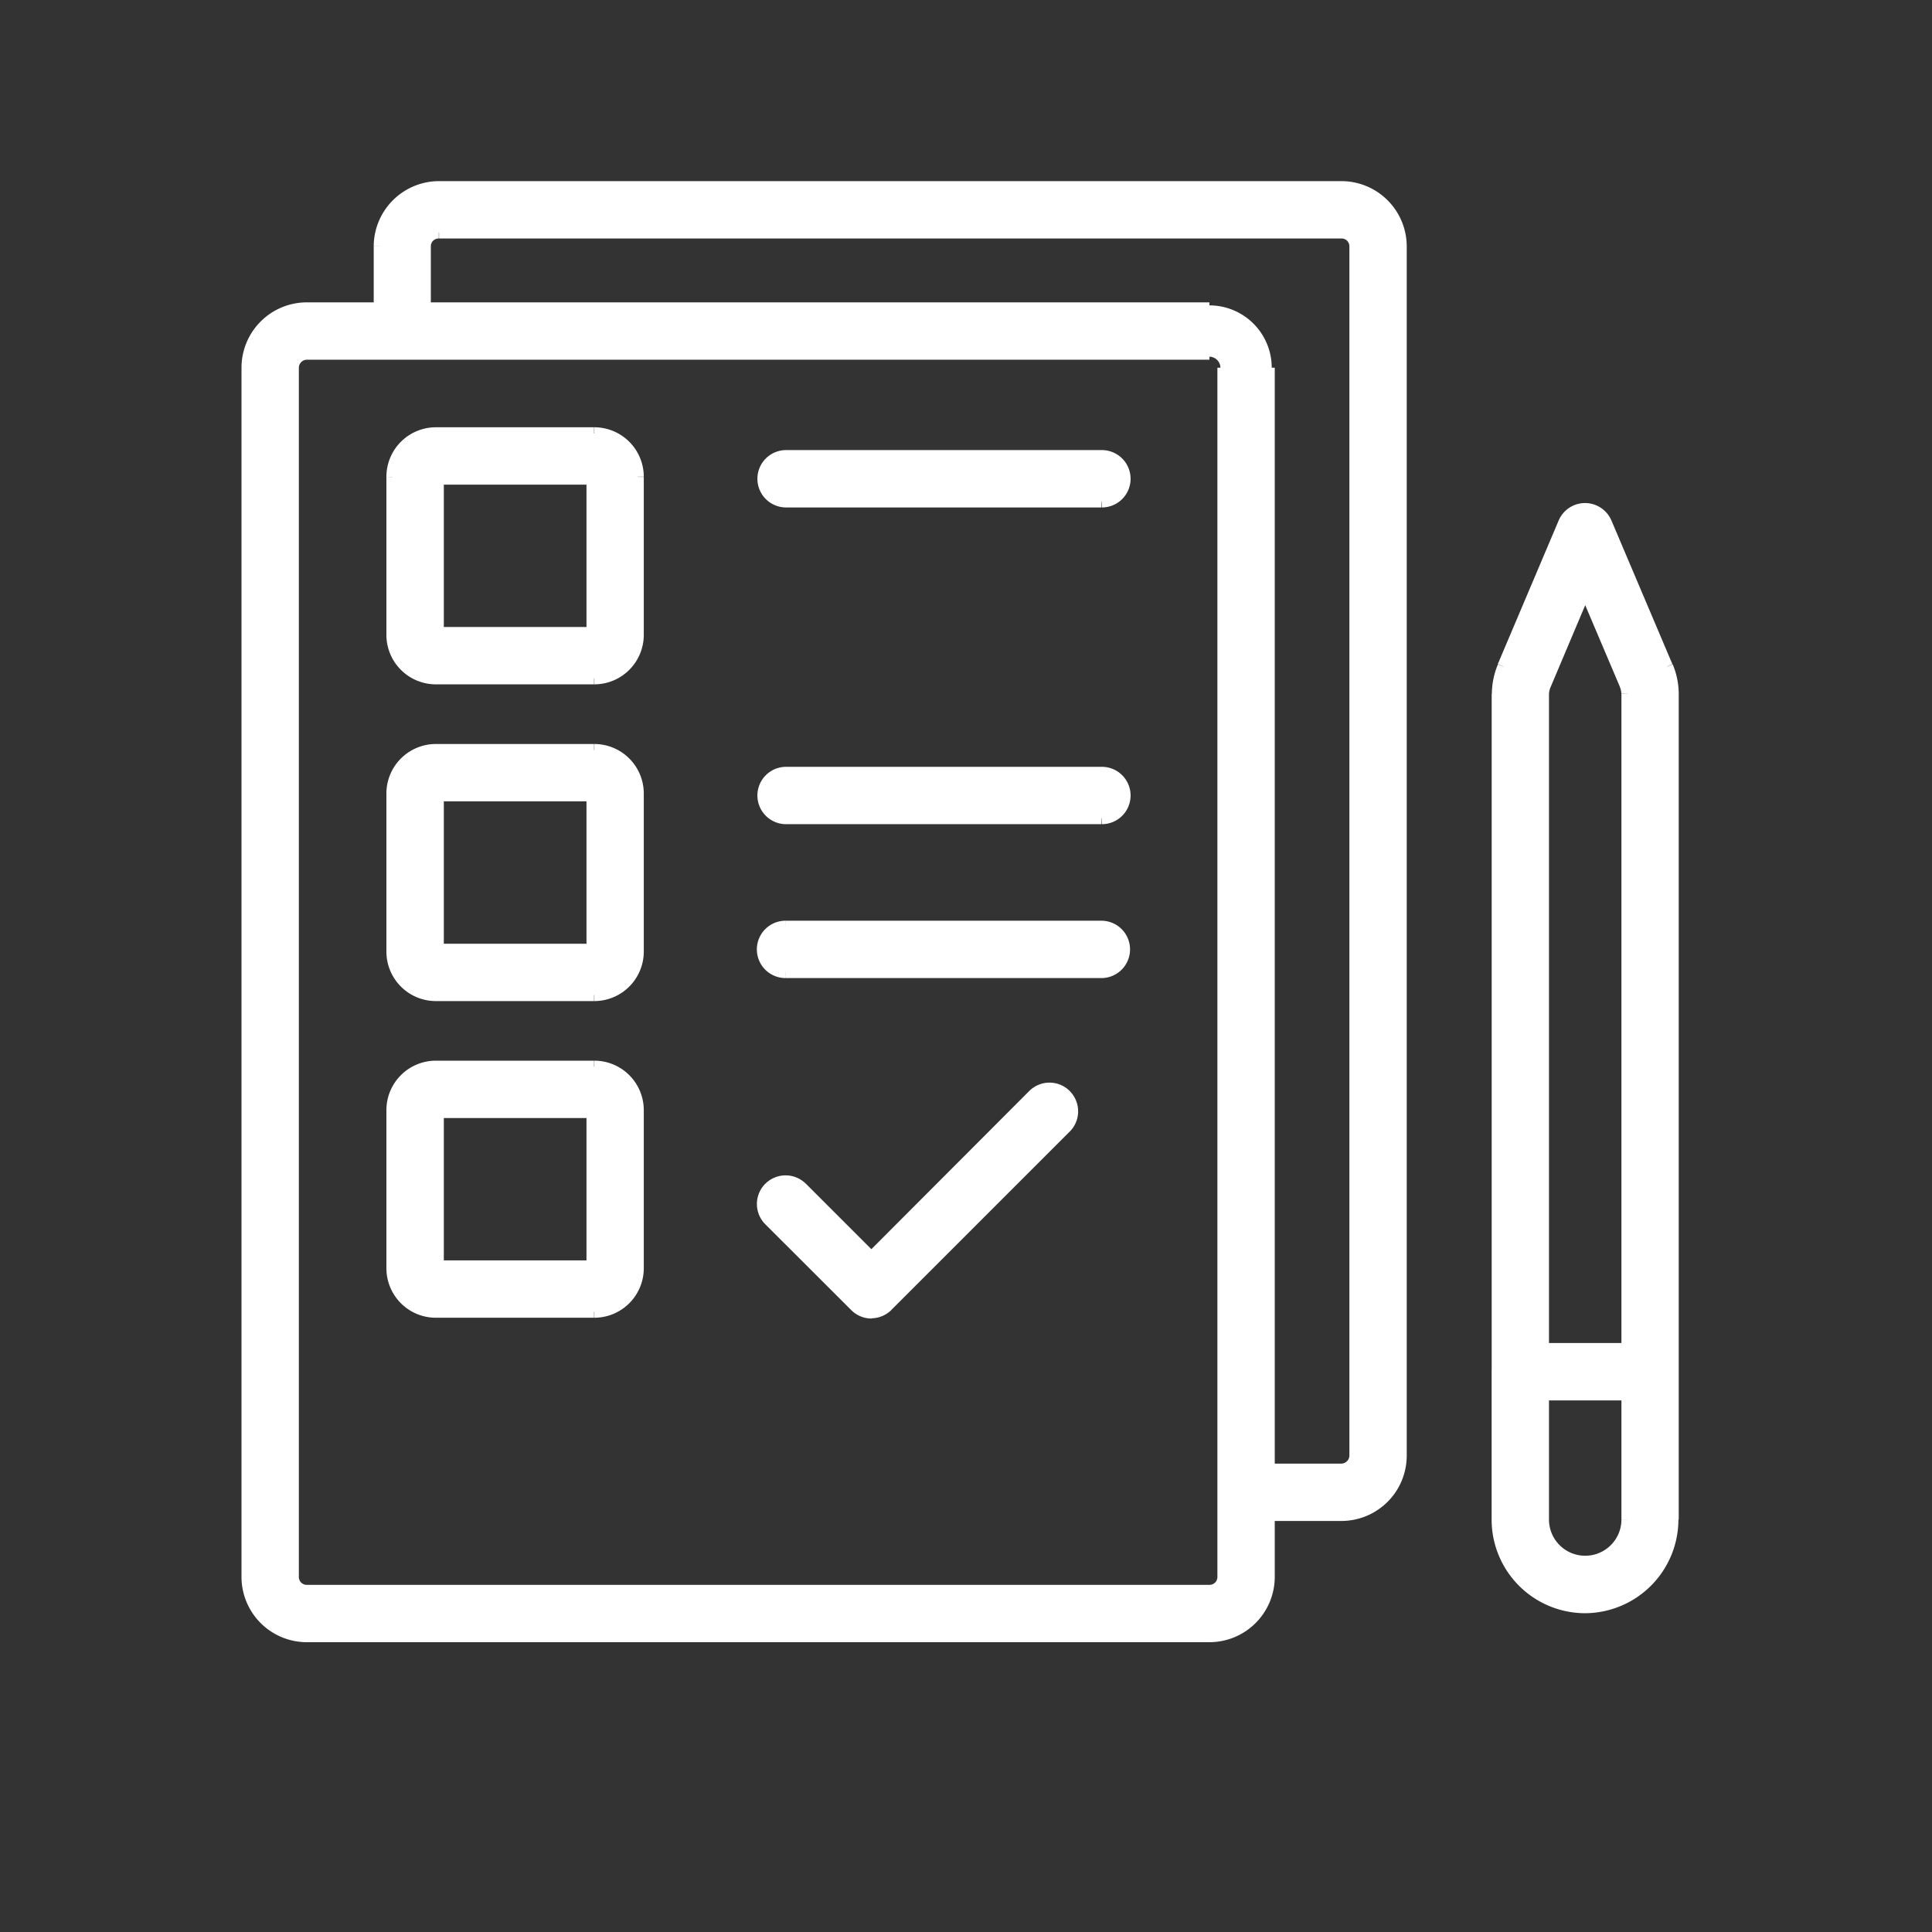 <svg xmlns="http://www.w3.org/2000/svg" xmlns:xlink="http://www.w3.org/1999/xlink" width="32" height="32" viewBox="0 0 32 32">
  <rect x="0" y="0" width="32" height="32" fill="#333333" stroke="none"/>
  <defs>
    <clipPath id="clip-path">
      <rect x="1" y="1" width="32" height="32" fill="none"/>
    </clipPath>
  </defs>
  <g id="Scroll_Group_252" data-name="Scroll Group 252" transform="translate(-1 -1)" clip-path="url(#clip-path)" style="mix-blend-mode: normal;isolation: isolate">
    <g id="Group_52544" data-name="Group 52544" transform="translate(-1738.9 -134)">
      <path id="Path_32968" data-name="Path 32968" d="M19.932,28H4.982A.983.983,0,0,1,4,27.018V6.99a.983.983,0,0,1,.982-.982h14.95a.983.983,0,0,1,.982.982V27.018A.983.983,0,0,1,19.932,28ZM4.982,6.758a.235.235,0,0,0-.232.232V27.018a.23.23,0,0,0,.232.232h14.95a.23.23,0,0,0,.232-.232V6.99a.235.235,0,0,0-.232-.232Z" transform="translate(1740 134.1)" fill="#fff"/>
      <path id="Path_32969" data-name="Path 32969" d="M22.122,25.992H20.539a.375.375,0,0,1-.375-.375V6.99a.235.235,0,0,0-.232-.232H6.565a.375.375,0,0,1-.375-.375v-1.4A.983.983,0,0,1,7.172,4h14.95a.983.983,0,0,1,.982.982V25.01A.983.983,0,0,1,22.122,25.992Zm-1.208-.75h1.208a.235.235,0,0,0,.232-.232V4.982a.229.229,0,0,0-.232-.232H7.172a.229.229,0,0,0-.232.232V6.008H19.932a.983.983,0,0,1,.982.982Z" transform="translate(1740 134.1)" fill="#fff"/>
      <path id="Path_32970" data-name="Path 32970" d="M9.74,12.135H7.116a.72.72,0,0,1-.719-.719V8.8a.72.72,0,0,1,.719-.719H9.74a.72.72,0,0,1,.719.719v2.62A.72.72,0,0,1,9.74,12.135Zm-2.593-.75H9.71V8.827H7.147Z" transform="translate(1740 134.1)" fill="#fff"/>
      <path id="Path_32971" data-name="Path 32971" d="M9.74,17.381H7.116a.72.72,0,0,1-.719-.719v-2.62a.72.72,0,0,1,.719-.719H9.74a.72.72,0,0,1,.719.719v2.62A.72.72,0,0,1,9.74,17.381Zm-2.593-.75H9.71V14.073H7.147Z" transform="translate(1740 134.1)" fill="#fff"/>
      <path id="Path_32972" data-name="Path 32972" d="M9.74,22.626H7.116a.72.72,0,0,1-.719-.719v-2.62a.72.72,0,0,1,.719-.719H9.74a.72.72,0,0,1,.719.719v2.62A.72.72,0,0,1,9.74,22.626Zm-2.593-.75H9.71V19.319H7.147Z" transform="translate(1740 134.1)" fill="#fff"/>
      <path id="Path_32973" data-name="Path 32973" d="M18.142,9.206H12.912a.375.375,0,1,1,0-.75h5.231a.375.375,0,1,1,0,.75Z" transform="translate(1740 134.1)" fill="#fff"/>
      <path id="Path_32974" data-name="Path 32974" d="M18.142,14.452H12.912a.375.375,0,0,1,0-.75h5.231a.375.375,0,0,1,0,.75Z" transform="translate(1740 134.1)" fill="#fff"/>
      <path id="Path_32975" data-name="Path 32975" d="M18.142,17H12.912a.375.375,0,0,1,0-.75h5.231a.375.375,0,0,1,0,.75Z" transform="translate(1740 134.1)" fill="#fff"/>
      <path id="Path_32976" data-name="Path 32976" d="M14.331,22.639a.374.374,0,0,1-.265-.11l-1.42-1.42a.375.375,0,0,1,.53-.53l1.155,1.155,2.688-2.688a.375.375,0,1,1,.53.53L14.6,22.529A.373.373,0,0,1,14.331,22.639Z" transform="translate(1740 134.1)" fill="#fff"/>
      <path id="Path_32977" data-name="Path 32977" d="M26.153,27.52a1.451,1.451,0,0,1-1.447-1.452V23.62a.375.375,0,0,1,.375-.375H27.23a.375.375,0,0,1,.375.375v2.448A1.454,1.454,0,0,1,26.153,27.52Zm-.7-3.525v2.073a.7.7,0,1,0,1.4,0V23.994Z" transform="translate(1740 134.1)" fill="#fff"/>
      <path id="Path_32978" data-name="Path 32978" d="M27.23,23.994H25.081a.375.375,0,0,1-.375-.375V12.391a1.176,1.176,0,0,1,.095-.449L25.807,9.56a.375.375,0,0,1,.691,0l1.012,2.382a1.176,1.176,0,0,1,.1.45V23.62A.375.375,0,0,1,27.23,23.994Zm-1.774-.75h1.4V12.392a.426.426,0,0,0-.036-.158l-.665-1.566-.662,1.567a.425.425,0,0,0-.036.157Z" transform="translate(1740 134.1)" fill="#fff"/>
      <path id="Path_32979" data-name="Path 32979" d="M19.932,6.058a.933.933,0,0,1,.932.932h.1a1.033,1.033,0,0,0-1.032-1.032Zm.282.932a.285.285,0,0,0-.282-.282v.1a.185.185,0,0,1,.182.182Zm-.282-.982v0Zm.982.982h0ZM4.982,6.758v-.1h0Zm15.182,20.26h0Zm0-1.4h0ZM6.565,6.758v-.1h0ZM20.914,25.242h-.1v.1h.1ZM6.94,6.008h-.1v.1h.1Zm.207,5.377h-.1v.1h.1Zm2.563,0v.1h.1v-.1Zm0-2.558h.1v-.1h-.1Zm-2.563,0v-.1h-.1v.1Zm0,7.8h-.1v.1h.1Zm2.563,0v.1h.1v-.1Zm0-2.558h.1v-.1h-.1Zm-2.563,0v-.1h-.1v.1Zm0,7.8h-.1v.1h.1Zm2.563,0v.1h.1v-.1Zm0-2.558h.1v-.1h-.1Zm-2.563,0v-.1h-.1v.1Zm6.919,3.21.071-.071h0Zm-1.42-1.42-.071.071h0Zm0-.53.071.071h0Zm.53,0-.071.071h0Zm1.155,1.155-.071.071.071.071L14.4,21.8Zm2.688-2.688-.071-.071Zm.53,0-.071.071h0Zm0,.53-.071-.071h0ZM14.6,22.529l-.071-.071h0Zm10.859,1.466v-.1h-.1v.1Zm1.4,0h.1v-.1h-.1Zm-2.149-11.6h0Zm.095-.449-.092-.039h0ZM25.807,9.56,25.9,9.6h0Zm.345-.229v-.1h0Zm.345.228-.092.039h0Zm1.012,2.382L27.6,11.9h0Zm.1.45h0ZM25.456,23.244h-.1v.1h.1Zm1.4,0v.1h.1v-.1Zm0-10.853h0Zm-.036-.158-.092.039h0Zm-.665-1.566.092-.039-.092-.217-.092.218Zm-.662,1.567.092.039h0Zm-.036.157h0ZM19.932,27.9H4.982v.2h14.95Zm-14.95,0a.883.883,0,0,1-.882-.882H3.9A1.083,1.083,0,0,0,4.982,28.1ZM4.1,27.018V6.99H3.9V27.018ZM4.1,6.99a.883.883,0,0,1,.882-.882v-.2A1.083,1.083,0,0,0,3.9,6.99Zm.882-.882h14.95v-.2H4.982Zm15.832.882V27.018h.2V6.99Zm0,20.028a.883.883,0,0,1-.882.882v.2a1.083,1.083,0,0,0,1.082-1.082ZM4.982,6.658a.335.335,0,0,0-.332.332h.2a.135.135,0,0,1,.132-.132ZM4.65,6.99V27.018h.2V6.99Zm0,20.028a.33.33,0,0,0,.332.332v-.2a.13.13,0,0,1-.132-.132Zm.332.332h14.95v-.2H4.982Zm14.95,0a.33.33,0,0,0,.332-.332h-.2a.13.13,0,0,1-.132.132Zm.332-.332V6.99h-.2V27.018Zm-.332-20.36H4.982v.2h14.95Zm2.19,19.234H20.539v.2h1.583Zm-1.583,0a.275.275,0,0,1-.275-.275h-.2a.475.475,0,0,0,.475.475Zm-.275-.275V6.99h-.2V25.617ZM19.932,6.658H6.565v.2H19.932Zm-13.367,0a.275.275,0,0,1-.275-.275h-.2a.475.475,0,0,0,.475.475ZM6.29,6.383v-1.4h-.2v1.4Zm0-1.4A.883.883,0,0,1,7.172,4.1V3.9A1.083,1.083,0,0,0,6.09,4.982ZM7.172,4.1h14.95V3.9H7.172Zm14.95,0A.883.883,0,0,1,23,4.982h.2A1.083,1.083,0,0,0,22.122,3.9ZM23,4.982V25.01h.2V4.982ZM23,25.01a.883.883,0,0,1-.882.882v.2A1.083,1.083,0,0,0,23.2,25.01Zm-2.09.332h1.208v-.2H20.914Zm1.208,0a.335.335,0,0,0,.332-.332h-.2a.135.135,0,0,1-.132.132Zm.332-.332V4.982h-.2V25.01Zm0-20.028a.329.329,0,0,0-.332-.332v.2a.129.129,0,0,1,.132.132Zm-.332-.332H7.172v.2h14.95Zm-14.95,0a.329.329,0,0,0-.332.332h.2a.129.129,0,0,1,.132-.132Zm-.332.332V6.008h.2V4.982Zm.1,1.126H19.932v-.2H6.94Zm13.874.882V25.242h.2V6.99ZM9.74,12.035H7.116v.2H9.74Zm-2.625,0a.62.62,0,0,1-.619-.619H6.3a.82.82,0,0,0,.819.819ZM6.5,11.416V8.8H6.3v2.62Zm0-2.62a.62.62,0,0,1,.619-.619v-.2A.82.82,0,0,0,6.3,8.8Zm.619-.619H9.74v-.2H7.116Zm2.625,0a.62.62,0,0,1,.619.619h.2a.82.82,0,0,0-.819-.819Zm.619.619v2.62h.2V8.8Zm0,2.62a.62.62,0,0,1-.619.619v.2a.82.82,0,0,0,.819-.819Zm-3.212.069H9.71v-.2H7.147Zm2.663-.1V8.827h-.2v2.558Zm-.1-2.658H7.147v.2H9.71Zm-2.663.1v2.558h.2V8.827ZM9.74,17.281H7.116v.2H9.74Zm-2.625,0a.62.62,0,0,1-.619-.619H6.3a.82.82,0,0,0,.819.819ZM6.5,16.662v-2.62H6.3v2.62Zm0-2.62a.62.62,0,0,1,.619-.619v-.2a.82.82,0,0,0-.819.819Zm.619-.619H9.74v-.2H7.116Zm2.625,0a.62.62,0,0,1,.619.619h.2a.82.82,0,0,0-.819-.819Zm.619.619v2.62h.2v-2.62Zm0,2.62a.62.62,0,0,1-.619.619v.2a.82.82,0,0,0,.819-.819Zm-3.212.069H9.71v-.2H7.147Zm2.663-.1V14.073h-.2v2.558Zm-.1-2.658H7.147v.2H9.71Zm-2.663.1v2.558h.2V14.073ZM9.74,22.526H7.116v.2H9.74Zm-2.625,0a.62.62,0,0,1-.619-.619H6.3a.82.82,0,0,0,.819.819ZM6.5,21.907v-2.62H6.3v2.62Zm0-2.62a.62.62,0,0,1,.619-.619v-.2a.82.82,0,0,0-.819.819Zm.619-.619H9.74v-.2H7.116Zm2.625,0a.62.62,0,0,1,.619.619h.2a.82.82,0,0,0-.819-.819Zm.619.619v2.62h.2v-2.62Zm0,2.62a.62.62,0,0,1-.619.619v.2a.82.82,0,0,0,.819-.819Zm-3.212.069H9.71v-.2H7.147Zm2.663-.1V19.319h-.2v2.558Zm-.1-2.658H7.147v.2H9.71Zm-2.663.1v2.558h.2V19.319Zm11.1-10.213H12.912v.2h5.231Zm-5.231,0a.275.275,0,0,1-.275-.275h-.2a.475.475,0,0,0,.475.475Zm-.275-.275a.275.275,0,0,1,.275-.275v-.2a.475.475,0,0,0-.475.475Zm.275-.275h5.231v-.2H12.912Zm5.231,0a.275.275,0,0,1,.275.275h.2a.475.475,0,0,0-.475-.475Zm.275.275a.275.275,0,0,1-.275.275v.2a.475.475,0,0,0,.475-.475Zm-.275,5.521H12.912v.2h5.231Zm-5.231,0a.275.275,0,0,1-.275-.275h-.2a.475.475,0,0,0,.475.475Zm-.275-.275a.275.275,0,0,1,.275-.275v-.2a.475.475,0,0,0-.475.475Zm.275-.275h5.231v-.2H12.912Zm5.231,0a.275.275,0,0,1,.275.275h.2a.475.475,0,0,0-.475-.475Zm.275.275a.275.275,0,0,1-.275.275v.2a.475.475,0,0,0,.475-.475ZM18.142,16.9H12.912v.2h5.231Zm-5.231,0a.275.275,0,0,1-.275-.275h-.2a.475.475,0,0,0,.475.475Zm-.275-.275a.275.275,0,0,1,.275-.275v-.2a.475.475,0,0,0-.475.475Zm.275-.275h5.231v-.2H12.912Zm5.231,0a.275.275,0,0,1,.275.275h.2a.475.475,0,0,0-.475-.475Zm.275.275a.275.275,0,0,1-.275.275v.2a.475.475,0,0,0,.475-.475Zm-4.086,5.913a.274.274,0,0,1-.194-.081L14,22.6a.474.474,0,0,0,.336.139Zm-.194-.081-1.42-1.42-.141.141L14,22.6Zm-1.42-1.42a.275.275,0,0,1,0-.389l-.141-.142a.475.475,0,0,0,0,.672Zm0-.389a.275.275,0,0,1,.389,0l.142-.141a.475.475,0,0,0-.672,0Zm.389,0L14.26,21.8l.141-.141-1.155-1.155ZM14.4,21.8l2.688-2.688-.141-.141L14.26,21.663Zm2.688-2.688a.275.275,0,0,1,.389,0l.142-.141a.475.475,0,0,0-.672,0Zm.389,0a.275.275,0,0,1,0,.389l.141.142a.475.475,0,0,0,0-.672Zm0,.389-2.953,2.953.141.141,2.953-2.953Zm-2.953,2.953a.273.273,0,0,1-.194.081v.2a.473.473,0,0,0,.336-.14ZM26.153,27.42a1.351,1.351,0,0,1-1.347-1.352h-.2a1.551,1.551,0,0,0,1.547,1.552Zm-1.347-1.352V23.62h-.2v2.448Zm0-2.448a.275.275,0,0,1,.275-.275v-.2a.475.475,0,0,0-.475.475Zm.275-.275H27.23v-.2H25.081Zm2.149,0a.275.275,0,0,1,.275.275h.2a.475.475,0,0,0-.475-.475Zm.275.275v2.448h.2V23.62Zm0,2.448a1.354,1.354,0,0,1-1.352,1.352v.2A1.554,1.554,0,0,0,27.7,26.067Zm-2.149-2.073v2.073h.2V23.994Zm0,2.073a.8.8,0,0,0,.8.8v-.2a.6.6,0,0,1-.6-.6Zm.8.8a.8.8,0,0,0,.8-.8h-.2a.6.6,0,0,1-.6.6Zm.8-.8V23.994h-.2v2.073Zm-.1-2.173h-1.4v.2h1.4Zm.375,0H25.081v.2H27.23Zm-2.149,0a.275.275,0,0,1-.275-.275h-.2a.475.475,0,0,0,.475.475Zm-.275-.275V12.391h-.2V23.62Zm0-11.228a1.074,1.074,0,0,1,.087-.41l-.184-.077a1.276,1.276,0,0,0-.1.488Zm.087-.41L25.9,9.6l-.184-.078L24.708,11.9ZM25.9,9.6a.275.275,0,0,1,.253-.168v-.2a.475.475,0,0,0-.437.29Zm.253-.168a.275.275,0,0,1,.253.167l.184-.078a.475.475,0,0,0-.437-.289Zm.253.167,1.012,2.382L27.6,11.9,26.59,9.52Zm1.011,2.382a1.076,1.076,0,0,1,.088.411h.2a1.275,1.275,0,0,0-.1-.489Zm.088.411V23.62h.2V12.391Zm0,11.228a.275.275,0,0,1-.275.275v.2a.475.475,0,0,0,.475-.475Zm-2.049-.275h1.4v-.2h-1.4Zm1.5-.1V12.392h-.2V23.244Zm0-10.853a.524.524,0,0,0-.045-.2l-.184.078a.328.328,0,0,1,.028.119Zm-.044-.2-.665-1.566-.184.078.665,1.566Zm-.849-1.566L25.4,12.2l.184.078.662-1.567ZM25.4,12.195a.526.526,0,0,0-.044.2h.2a.329.329,0,0,1,.028-.118Zm-.044.2V23.244h.2V12.392Z" transform="translate(1740 134.1)" fill="#fff"/>
    </g>
  </g>
</svg>
